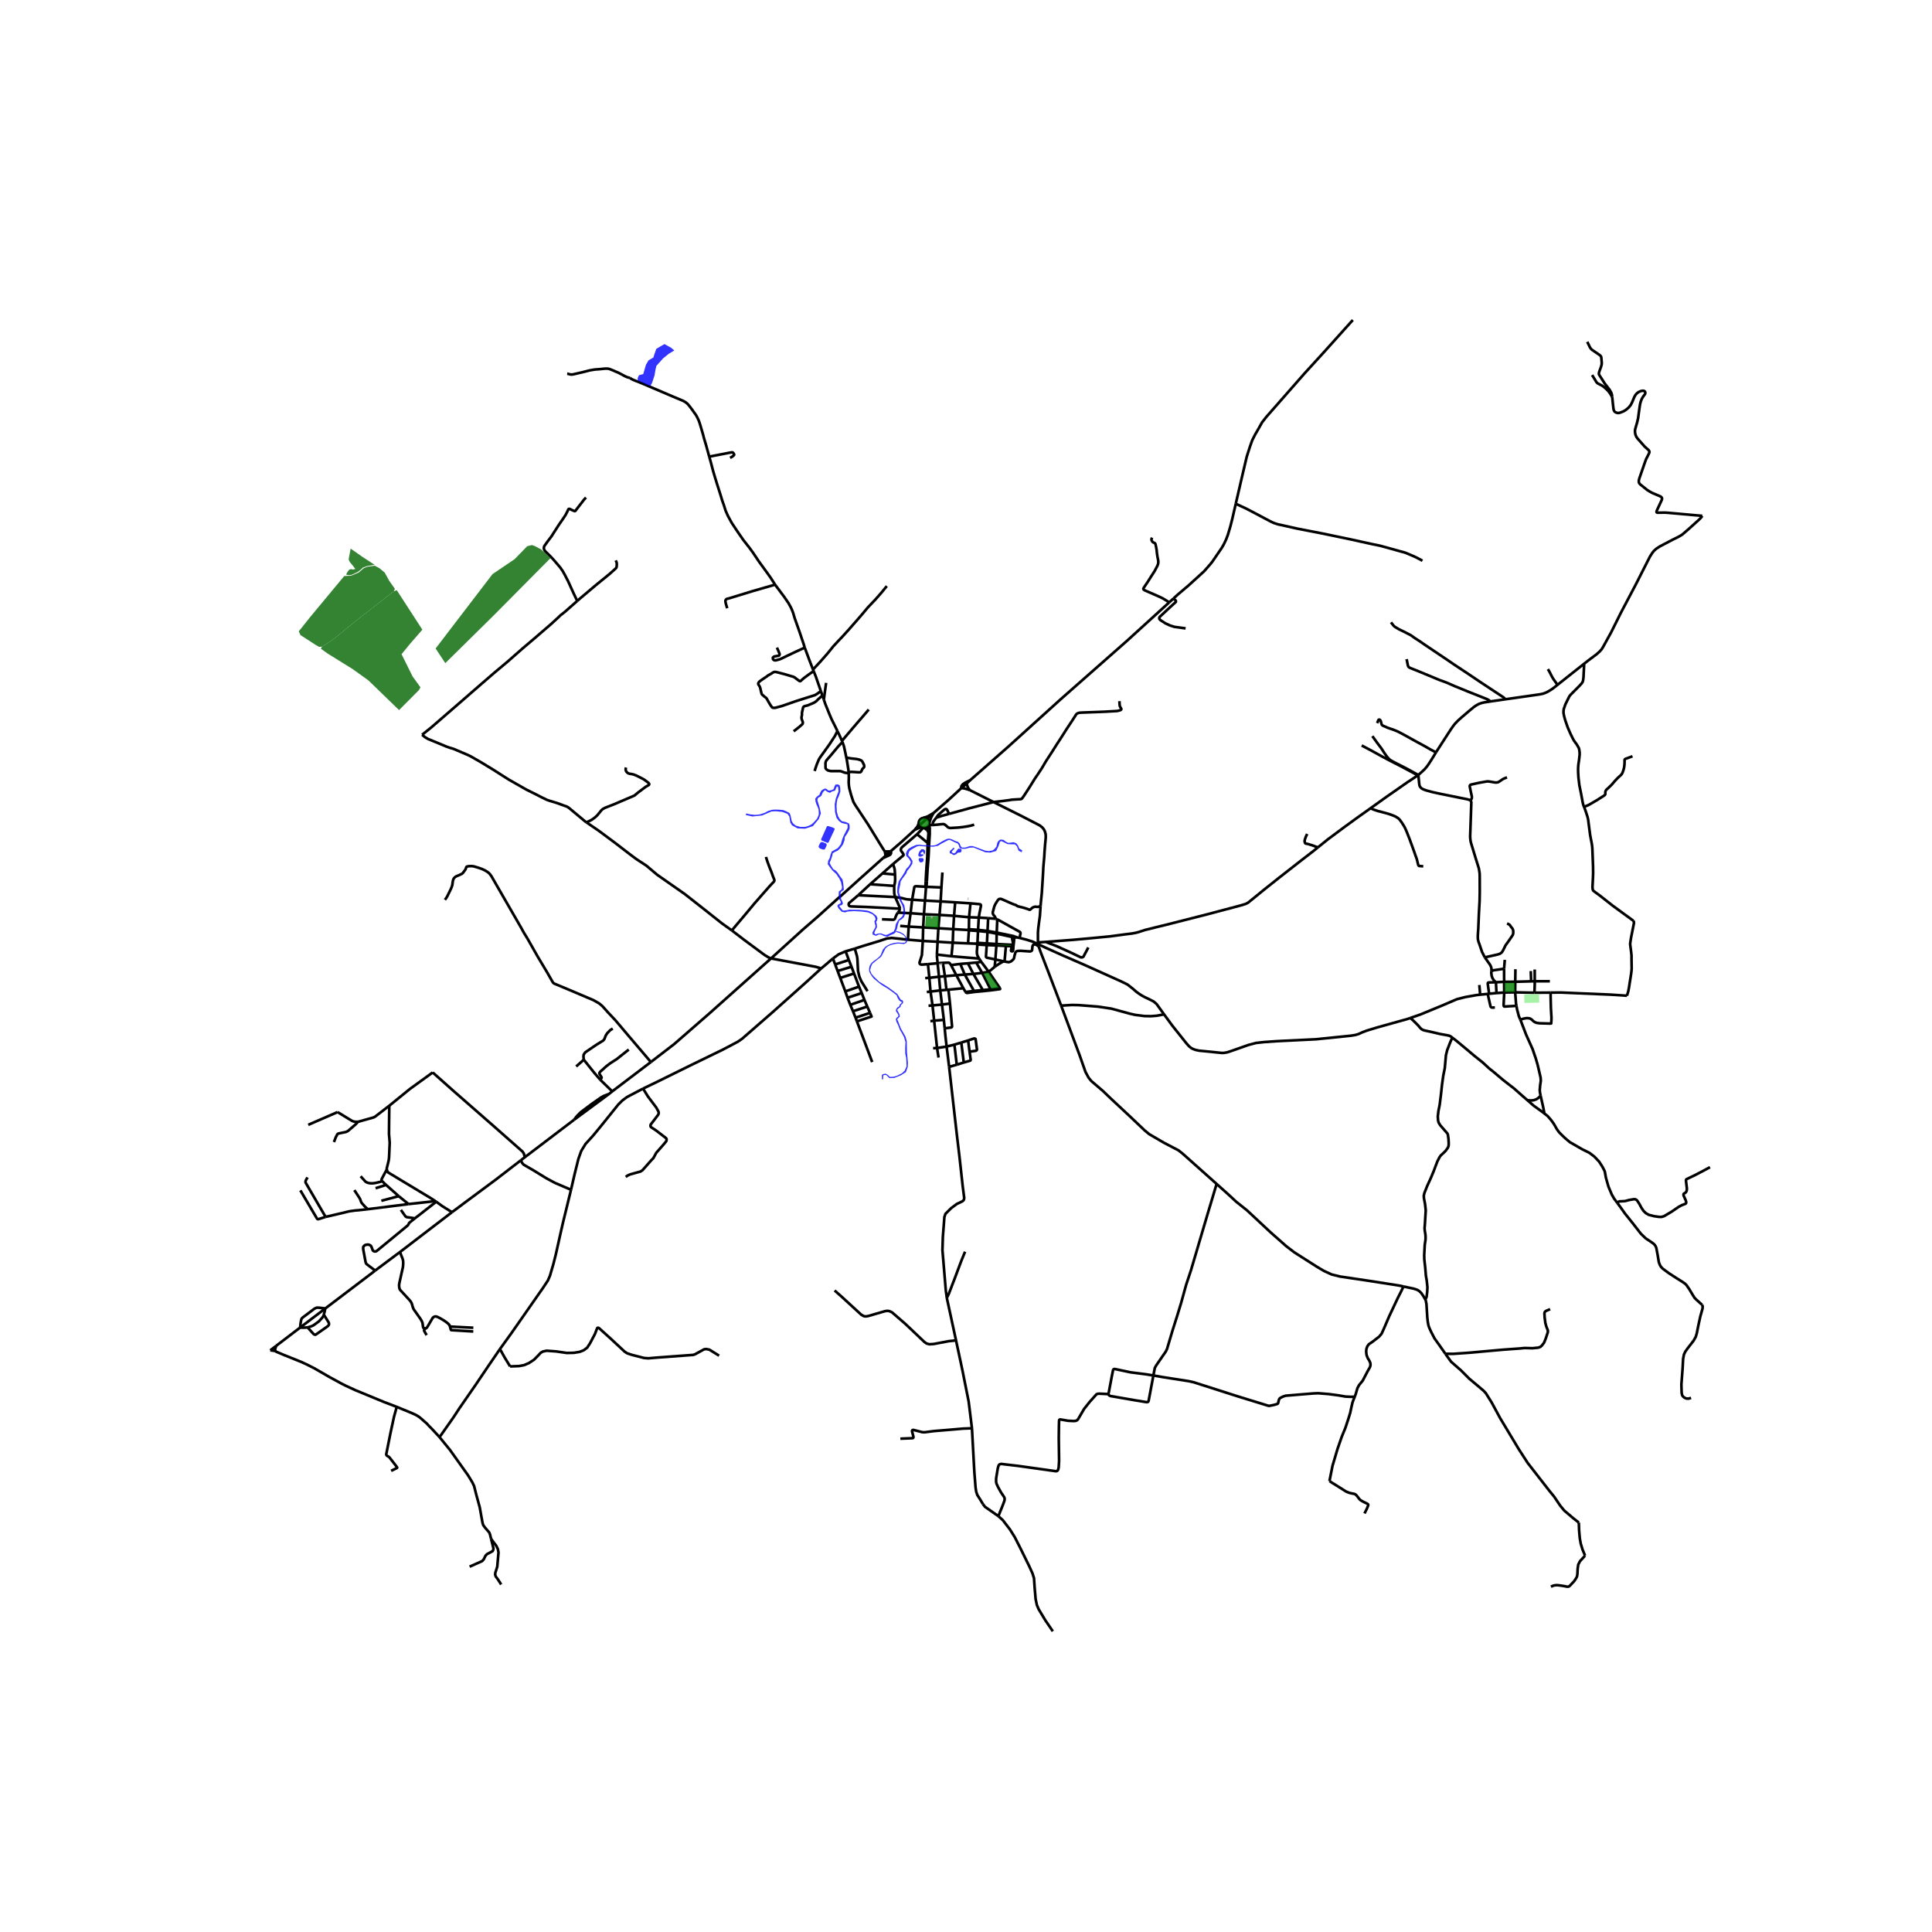 <svg xmlns="http://www.w3.org/2000/svg" width="960" height="960" viewBox="0 0 720 720"><defs><style>*{stroke-linejoin:round;stroke-linecap:butt}</style></defs><g id="figure_1"><path id="patch_1" d="M0 720h720V0H0z" style="fill:#fff"/><g id="axes_1"><path id="patch_2" d="M90 617.711h558V109.49H90z" style="fill:#fff"/><g id="LineCollection_1"><path d="m228.158 406.723 14.402-10.934M228.158 406.723l-1.162.934M228.158 406.723l-4.53-4.398M389.721 351.023l-2.907.194M491.112 315.82l-1.646 1.329-4.849 3.745-7.944 6.21-5.785 4.608-3.383 2.756-2.356 1.908-.468.264-.423.203-1.707.536-2.371.633-9.938 2.638-13.231 3.37-2.066.526-4.12 1.005-2.574.647-1.526.37-2.417.786-1.072.285-1.42.251-2.34.292-5.86.78-6.254.599-7.22.668-6.161.473-4.26.32M405.58 353.097l-1.835 3.466-.415.21-.529.013-3.338-1.601-5.679-2.582-4.063-1.58M226.996 407.657l-13.065 9.66M213.93 417.318l.99-1.308 1.503-1.532 3.98-2.98 3.602-2.526.89-.501 2.1-.814M149.091 466.57l19.345-14.818M149.091 466.57l-9.283 6.933M158.622 495.07l-.612-.076-.151-.055-.098-.105-.083-.202-.22-1.6-.165-.418-.197-.445-.423-.696-2.537-3.592-.302-.78-.302-1.057-.182-.474-.256-.473-.499-.612-3.398-3.69-.226-.32-.121-.403-.076-.431-.046-.78.122-.78 1.328-5.957.061-.78.03-.808-.06-.806-.211-.752-.484-1.17-.423-1.239M555.445 261.399l5.541-.792M535.154 280.377l5.467-8.466 1.088-1.545.604-.738 1.012-1.058 1.314-1.184 2.9-2.478 1.752-1.448.936-.627.921-.501.952-.334.944-.223 2.401-.376M524.204 245.637l.453 2.256.12.39.152.236.196.195.377.195 3.656 1.476 5.467 2.27 1.903.793.914.32.71.258.702.265.544.215 1.17.515 1.647.725 2.688 1.086 2.016.842 6.458 2.562.74.293.422.215.325.195.581.46M344.886 330.466l.19.49M345.277 330.495l-.177-.004-.214-.025" clip-path="url(#pcbe783c80b)" style="fill:none;stroke:#000"/><path d="m339.925 335.283.808-4.608.113-.202.128-.112.137-.048.286-.042 3.49.195M344.886 330.466l.086-2.033M346.37 306.448l-.15-.54-.317-.474-.458-.363M346.37 306.448l.246-.668.219-.682.204-.53.271-.514.257-.508.265-.501" clip-path="url(#pcbe783c80b)" style="fill:none;stroke:#000"/><path d="m346.208 307.373.094-.237.057-.247.02-.252-.009-.19" clip-path="url(#pcbe783c80b)" style="fill:none;stroke:#000"/><path d="m347.598 307.465-.536-.014-.4-.014-.454-.064M346.208 307.373l-.128.224M345.732 314.13l-3.964-3.233M345.732 314.13l-.041.723-.02.994-.105 3.502-.343 4.621" clip-path="url(#pcbe783c80b)" style="fill:none;stroke:#000"/><path d="m345.385 309.275.317.313.196.397.084.341.015.439-.265 3.366M341.768 310.897l2.324-2.45M332.796 322.008l3.768-3.154.136-.146.008-.243-.076-.23-.135-.21-.718-.995-.06-.292.015-.306.136-.327.196-.3 5.702-4.908M319.837 333.62l-3.383 2.895-.15.244-.031.285.03.23.098.209.204.195.22.063.377.055 5.777.209 12.37.64" clip-path="url(#pcbe783c80b)" style="fill:none;stroke:#000"/><path d="m333.627 334.315 1.706 3.94.015.39M334.578 340.093l.287-.264.242-.348.15-.334.091-.501M342.667 307.562l2.778-2.491M342.667 307.562l-1.707 1.637M342.667 307.562l.267.327.34.266.394.188M342.394 306.516l.052.542.221.504M345.445 305.07l2.387-2.025M345.445 305.07l-.444-.19-.481-.086-.49.024M344.092 308.446l.228.02M344.092 308.446l-.424-.103M344.32 308.466l.574.426.491.383M346.461 308.234l-.329.15-.256.181-.189.216-.189.313-.113.181M344.32 308.466l.416-.028.4-.107.37-.182.318-.248.256-.304M344.03 304.818l-.423.117-.385.2-.328.272-.255.332-.169.376-.076.401" clip-path="url(#pcbe783c80b)" style="fill:none;stroke:#000"/><path d="m347.832 303.045-.914.528-.65.376-.4.216-.62.265-1.218.388M351.744 380.076l-3.62.293M351.744 380.076l.311 3.15M351.744 380.076l-.698-5.701M351.207 325.14l-.376 5.587M349.7 345.923l.435-4.952M349.7 345.923l-.28 5.04M349.7 345.923l5.545.342M349.7 345.923l-5.667-.304M344.033 345.619l-.125 5.04M344.033 345.619l.287-4.913M344.033 345.619l-5.386-.309M371.658 342.606l-.212 4.94M379.98 349.533l.34-1.748-.038-.201-.106-.216-.22-.14-8.298-4.622M371.068 342.418l.325.091.265.097M350.135 340.97l.408-5.04M350.135 340.97l5.422.335M350.135 340.97l-5.815-.264M379.98 349.533l-1.073-.195M386.789 351.81l-2.097-.943-2.326-.724-2.386-.61M344.32 340.706l.4-5.089M344.32 340.706l-4.969-.376M335.458 345.054l3.189.256M338.647 345.31l.704-4.98M338.647 345.31l-.294 4.88M349.42 350.963l5.639.357M349.42 350.963l-5.512-.303M349.42 350.963l-.268 4.774M350.83 330.727l-.287 5.203M350.83 330.727l-5.553-.232M339.351 340.33l.574-5.047M334.578 340.093l1.94.104.968.056 1.865.077M338.353 350.19l5.555.47M318.56 353.522l2.969-.954 6.102-1.859 2.892-.96 1.775-.202 3.05.306 2.16.27.647.053.198.013M345.822 359.306l-2.287.181-.536-.097-.265-.258-.06-.452.883-2.722.351-5.298M361.145 341.834l.522-5.186M361.145 341.834l-.062 4.57M361.145 341.834l3.61.125M361.145 341.834l-5.588-.53M361.667 336.648l-5.702-.376M364.755 341.959l.272-1.698.302-1.449.257-1.308-.045-.23-.068-.14-.136-.097-.257-.076-3.413-.313M360.766 351.563l2.887.117M360.766 351.563l-5.707-.243M360.766 351.563l.313-4.86M361.079 346.702l3.396.248M361.079 346.702l.004-.299M361.079 346.702l-.576-.131M344.72 335.617l.355-4.66M344.72 335.617l-4.795-.334M344.72 335.617l5.823.313M350.543 335.93l5.422.342M355.245 346.265l.312-4.96M355.245 346.265l-.186 5.055M355.245 346.265l5.258.306M364.475 346.95l3.53.358M364.475 346.95l.024-.422M364.475 346.95l-.203 4.42M355.965 336.272l-.408 5.033M354.586 356.365l.473-5.045M354.586 356.365l10.305.867M354.586 356.365l-5.434-.628M364.755 341.959l-.256 4.57M364.755 341.959l3.505.209M333.627 334.315l1.057.14 1.297.208 1.535.404.672.105.838.062.899.05M370.942 357.565l.385-5.232M370.942 357.565l3.02.688M370.942 357.565l-.251 2.723M367.722 352.204l-.278 4.158.037.306.242.223 3.22.674M364.239 351.984l3.483.22M364.272 351.37l-.015.29-.018.324M364.891 357.232l-.385-.64-.256-.559-.157-.574-.048-.705.194-2.77M364.239 351.984l-.586-.304M378.022 349.312l.885.026M378.022 349.312l.059-.375M378.022 349.312l-.802-.106M377.725 352.151l.054-.382.243-2.457M371.429 347.938l5.791 1.268M371.429 347.938l.017-.391M371.429 347.938l-.066 3.873M371.429 347.938l-3.423-.63M377.078 352.1l-.072.544M377.078 352.1l-5.715-.289M377.22 349.206l-.004.57.057.502.173.706.068.38-.098.355-.338.38M377.078 352.1l.647.051M364.272 351.37l-.62.31M364.272 351.37l3.529.216M367.722 352.204l3.605.13M374.87 352.531l2.136.113M374.87 352.531l-.504 5.804M374.87 352.531l-3.543-.198M374.366 358.335l-.403-.082M387.063 352.658l-1.027-.64-.566-.076-.461.187-.234.509-.158 1.503-.265.279-.46.153-3.58-.237-1.125.056-.476.194-.28.37-.347 1.169-.166.905-.211.452-.907.794-.453.181-.466.13-1.515-.252M368.006 347.308l.018-.375M368.006 347.308l-.205 4.278M377.22 349.206l.032-.457M377.663 352.662l.062-.511M377.663 352.662l-.204 1.639-.026.115-.082.044-.46-.035-.068-.078-.005-.091.188-1.612" clip-path="url(#pcbe783c80b)" style="fill:none;stroke:#000"/><path d="m377.006 352.644-.188 1.612.005.09.068.079.46.035.082-.044.026-.115.204-1.64M371.363 351.811l-.036.522M371.363 351.811l-3.562-.225M368.26 342.168l-.236 4.765M371.068 342.418l-.475-.062-2.333-.188M345.822 359.306l3.596-.324M345.822 359.306l.515 5.096M347.523 374.691l-1.49.116M347.523 374.691l3.523-.316M347.523 374.691l-.743-5.159M347.523 374.691l.6 5.678M352.14 363.814l4.252-.38M352.14 363.814l-2.203.187M352.14 363.814l-.763-4.99M352.14 363.814l.575 5.077M365.68 358.44l-.789-1.208M365.68 358.44l2.79 3.713M365.68 358.44l-1.875.27M346.72 380.559l1.404-.19M354.03 373.998l-.578-5.177M354.03 373.998l-2.984.377M352.055 383.226l2.436-.31.234-.138.083-.251-.779-8.53M352.777 390.028l-.408-3.561-.314-3.24M351.046 374.375l-.644-5.278M351.377 358.823l-1.96.159M354.433 359.677l-.486-.695-.23-.182-.337-.052-2.003.075M349.418 358.982l.52 5.02M349.152 355.737l.039 1.01.15 1.383.077.852M352.715 368.89l.737-.07M352.715 368.89l-2.313.207M349.937 364.001l-3.6.4M349.937 364.001l.465 5.096M346.78 369.532l3.622-.435M346.78 369.532l-1.388.17M346.78 369.532l-.443-5.13M353.452 368.82l5.556-.523M346.337 364.402l-1.536.112M354.433 359.677l1.96 3.757M357.871 359.226l-2.303.289-1.135.162M368.47 362.153l4.176 6.1M368.47 362.153l-2.453.408M370.691 360.288l-.993.87-1.227.995M359.008 368.297l.83 1.385M359.008 368.297l-2.616-4.863M362.756 362.968l3.26-.407M362.756 362.968l-3.213.214M362.756 362.968l3.52 6.008M362.756 362.968 360.713 359M357.871 359.226l2.842-.227M357.871 359.226l1.672 3.956M362.959 369.28l.184.39M362.959 369.28l-3.416-6.098M362.959 369.28l-2.154.28-.966.122M362.959 369.28l3.317-.304M332.796 322.008l-3.942 3.494M333.551 325.92l-.075-1.225-.06-.669-.167-.696-.453-1.322M372.646 368.252l-3.51.436M369.258 369.068l3.35-.441.1-.061.026-.075-.088-.239M356.392 363.434l3.151-.252M369.258 369.068l-.122-.38M369.258 369.068l-2.786.293M328.854 325.502l-4.576 4.024M328.854 325.502l4.697.418M333.627 334.315l-13.79-.696M333.234 330.152v1.7l.03 1.071.182.891.181.501M333.234 330.152l-8.956-.626M333.551 325.92l.046 1.782-.06.933-.106.682-.197.835M319.837 333.62l4.44-4.094M359.839 369.682l.181.237.26.107.194.014 2.67-.37M369.136 368.688l-3.12-6.127M369.136 368.688l-2.86.288M366.276 368.976l.196.385M366.472 369.36l-3.329.31M328.678 342.587l4.209.18.347-.112.257-.21.15-.403.409-1.016.528-.933M360.713 359l3.092-.29M366.017 362.561l-2.212-3.851M525.586 379.371l-1.156.4-11.305 3.16-2.213.676-1.6.487-1.647.634-1.36.62-1.207.354-1.601.265-12.93 1.321-14.696.724-4.803.335-2.983.327-2.77.729-6.345 2.23-1.705.555-1.225.196h-.816l-6.425-.647-1.97-.195-1.323-.285-.96-.363-.664-.355-.77-.633-1.004-1.127-5.309-6.669-2.99-4.092M386.789 351.81l2.57 1.231 6.359 2.868 8.367 3.646 13.728 6.182 2.372 1.168 1.904 1.493 1.435 1.245 1.027.738 1.05.668 1.14.617 1.148.53 2.023 1.025 1.118.947 2.779 3.85" clip-path="url(#pcbe783c80b)" style="fill:none;stroke:#000"/><path d="m395.46 374.774 4.018-.25 2.538.055 7.129.557 5.03.751 6.78 1.852 2.055.474 3.504.452 2.454.035 2.152-.168 2.689-.514M358.351 293.626l.423.118.446.069.506.105.506.153.536.16.657.223M360.302 291.96l-1.217 1.075-.734.59" clip-path="url(#pcbe783c80b)" style="fill:none;stroke:#000"/><path d="m347.832 303.045 5.58-4.874 4.94-4.545M361.576 290.743l-1.11.55-.703.355-.74.48-.302.244-.302.418-.15.236-.023.217-.008.187.113.196M361.425 294.454l8.836 4.448M361.425 294.454l-.4-.509-.212-.313-.12-.226-.069-.212-.105-.258-.151-.487-.066-.489M386.814 351.217l-.025.594M387.792 337.654l-.26 3.776-.121.877-.235 1.705-.128 1.073-.136 1.064-.106 1.504.008 3.564M361.576 290.743l-1.274 1.217M435.745 224.474l-15.922 14.493-24.604 21.68-19.574 17.711-14.069 12.385M564.756 361.199l-.066 4.678M560.544 365.9l4.146-.023M560.544 365.9l-3.053.152M560.544 365.9l.037 3.98M560.544 365.9l-.02-4.867M557.692 370.089l-.2-4.037M557.692 370.089l2.889-.209M554.958 370.342l1.883-.178.851-.075M555.81 361.853l-.059.596.133 1.17.294.852.55.884.763.697" clip-path="url(#pcbe783c80b)" style="fill:none;stroke:#000"/><path d="m554.958 370.342-.485-3.444-.026-.363.017-.18.038-.086.149-.113.307-.03 2.533-.074M560.798 357.704l-.274 3.329M571.955 365.677l5.64.015M571.955 365.677l-1.348.034M571.955 365.677l-.015-4.363M571.834 369.952l.076-1.76.046-1.504-.001-1.011M554.958 370.342l-.54.056M564.69 365.877l5.917-.166M564.69 365.877l-.031 3.933M560.524 361.033l-.91.121-1.423.21-1.49.207-.89.282M553.353 356.797l1.964 2.774.4.856.125.703-.032.723M560.58 369.88l4.079-.07M565.135 374.85l-.172.012-.311.019-.235.01-.246.017-.286.02-1.462.075-1.71.108-.124-.025-.099-.062-.078-.108-.06-.216v-.261l.229-4.559M565.135 374.85l-.16-.822-.316-4.218" clip-path="url(#pcbe783c80b)" style="fill:none;stroke:#000"/><path d="m571.834 369.952-.476.004-6.7-.146M356.282 499.532l2.44 11.4 2.272 11.4 1.224 9.939M366.334 560.568l-1.05-1.755-1.057-1.656-.408-1.183-.257-1.628-.453-5.776-.891-16.3M335.53 536.154l4.599-.188.219-.132.075-.335-.551-2.178.06-.247.152-.139.26-.06 3.402.857.8.035 3.505-.446 5.845-.487 4.961-.431 3.361-.132M352.854 483.705l3.428 15.827M353.707 397.57l2.88 25.3.956 8 1.231 11.227.56 4.33-.107.696-.544.557-2.084.98-2.107 1.567-2.144 2.123-.4 1.19-.575 7.447-.15 4.928 1.245 14.93.386 2.86" clip-path="url(#pcbe783c80b)" style="fill:none;stroke:#000"/><path d="m359.65 466.472-1.45 3.55-2.477 6.612-2.16 5.61-.71 1.461M373.963 358.253l-1.678.977-1.594 1.058M340.96 309.199l1.578-.682.375-.091.35-.048.405-.035M331.916 317.25l3.93-3.401 5.114-4.65M342.394 306.516l-.12.643-.144.327-.18.39-.25.404-.74.919M366.334 560.568l.755.98 4.969 3.473" clip-path="url(#pcbe783c80b)" style="fill:none;stroke:#000"/><path d="m392.357 607.938-2.802-4.113-2.492-4.147-.65-1.531-.468-2.213-.36-4.226-.244-3.575-.596-1.859-1.193-2.616-3.278-6.674-2.084-4.106-1.812-2.897-2.659-3.47-1.661-1.49" clip-path="url(#pcbe783c80b)" style="fill:none;stroke:#000"/><path d="m412.992 519.534-.683-.027-2.613-.126-.544.035-.528.195-2.545 2.846-2.07 2.603-2.197 3.765-.393.453-.498.223-.664.082-2.19-.1-2.35-.407-.619-.097-.275.094-.133.243-.06 2.001-.055 4.698.115 8.365-.15 2.505-.212.864-.295.39-.483.145-7.718-1.085-6.434-.903-4.953-.574-1.3-.17-.592.146-.325.274-.216.573-.216.922-.569 3.49-.007 1.275.135.648.544 1.215 1.125 2.04 1.103 1.642.22.431.06.418-.083.633-.544 1.49-.861 2.136-.861 2.136M212.798 443.392l-2.96 12.11-.914 3.975-1.763 7.904-.873 3.47-1.351 4.627-.77 1.754-1.798 2.714-7.635 10.942-4.002 5.735-4.418 6.131M163.807 535.58l1.49-2.112 3.652-5.202 2.257-3.435.687-.999 5.45-7.875 4.508-6.681 4.463-6.522" clip-path="url(#pcbe783c80b)" style="fill:none;stroke:#000"/><path d="m190.097 509.22-2.008-3.299-1.775-3.167M239.645 405.687l-5.958 3.132-1.738 1.288-1.496 1.47-6.37 7.923-3.038 3.693-2.825 3.104-1.616 2.645-1.072 3.007-1.435 5.805-1.299 5.638" clip-path="url(#pcbe783c80b)" style="fill:none;stroke:#000"/><path d="m194.07 432.436.638 1.131.52.519 3.78 2.192 4.698 2.882 3.126 1.677 5.966 2.555M306.033 360.914l-5.596 5.116-12.657 11.303-11.245 9.803-1.556 1.072-5.452 2.882-12.188 5.93-12.582 6.21-5.112 2.457M233.188 438.603l.687-.501.96-.438 3.881-1.08.702-.459 1.33-1.496 1.857-2.11.868-.89 1.095-2.012 2.78-3.167.944-1.148.135-.533-.045-.372-.18-.258-3.64-2.798-2.002-1.33-.159-.434.09-.491 2.825-3.689.182-.599-.091-.529-.846-1.531-3.112-4.135-1.804-2.916M315.136 354.526l3.425-1.004M315.136 354.526l1.197 3.235M310.405 357.197l2.17-1.569 2.561-1.102M412.992 519.534l.215-.584 1.073-5.749.544-2.714.234-.244.438-.056 5.883 1.246 3.95.502 1.736.222 2.771.445" clip-path="url(#pcbe783c80b)" style="fill:none;stroke:#000"/><path d="m412.992 519.534.374.498.423.22 9.221 1.593 4.357.713.499-.136.188-.354 1.782-9.466" clip-path="url(#pcbe783c80b)" style="fill:none;stroke:#000"/><path d="m504.867 520.538-1.48.013-1.972-.09-2.61-.45-3.548-.475-3.924-.318-1.723.06-5.072.409-4.48.378-.923.075-.831.258-.906.424-.43.264-.257.334-.152.425-.213.946-.107.256-.194.153-1.174.344-1.689.355h-.473l-11.62-3.58-16.217-5.183-1.865-.418-9.793-1.53-2.094-.377-1.284-.209M453.398 441.22l-3.45 11.512-2.591 8.757-3.504 11.86-1.813 5.47-1.842 6.654-1.405 4.608-1.933 6.11-1.934 6.5-.483 1.003-3.534 5.122-.544.96-.529 2.826" clip-path="url(#pcbe783c80b)" style="fill:none;stroke:#000"/><path d="m523.034 479.437-.778 1.644-1.36 2.693-3.172 6.738-1.91 4.468-.93 2.04-.898 1.092-2.492 1.92-1.36.927-.543.737-.355.954-.106.905.084.974.098.564.43 1.065.559.905.347.772.098.612-.053.585-.188.536-.823 1.44-1.828 3.505-1.363 1.674-.595 1.12-.324 1.048-.297 1.07-.408 1.113M495.454 551.952l1.125-5.651 1.877-6.333 1.59-4.573 1.344-3.278 1.087-3.292.725-2.359.423-2.025.408-1.747.315-.886.519-1.27" clip-path="url(#pcbe783c80b)" style="fill:none;stroke:#000"/><path d="m508.511 564.02.906-1.824.465-1.157.019-.195-.025-.111-.045-.112-.097-.1-.169-.12-1.586-.783-.952-.55-.494-.484-.68-.912-.521-.584-.347-.25-.348-.133-.665-.111-1.178-.272-1.147-.466-3.655-2.304-1.216-.745-1.322-.855M588.379 567.429l.113 2.972.25 2.867.346 1.97.666 2.198.95 2.293M577.995 591.327l.6-.303.604-.185.73-.097.54-.003 1.683.23 1.076.177.648.146.474.018.203-.042.19-.073.271-.202.624-.662 1.004-1.064.714-1.079.332-.643.151-.818.034-.515.075-1.608.227-1.538.642-1.252 1.148-1.246.74-.839M305.912 257.57l.572 1.617M303.223 250.106l-1.691 1.156-1.941 1.441-.974.857-.166.174-.167.104-.166.021-.264-.104-.536-.397-1.254-.947-.49-.23-.794-.223-2.446-.73-3.014-.78-.4-.042-.377.014-.28.09-.362.209-.43.3-.325.18-.952.537-.408.334-1.692 1.142-.724.508-.408.327-.265.327-.128.3.008.153.068.278.385.578.166.348.166.509.129.619.241 1.002.136.453.189.292.204.14.294.264.386.348.468.335.219.208.21.32.605 1.121.68 1.114.581.843.197.104.31.077.362.014.453-.042 2.575-.71 4.939-1.72 3.089-.981 3.504-1.107.596-.189.287-.174.446-.264 1.45-1.037" clip-path="url(#pcbe783c80b)" style="fill:none;stroke:#000"/><path d="m303.223 250.106.831 2.09 1.858 5.374M307.03 260.765l-.546-1.578M307.875 254.479l-.423 3.035-.256 1.894-.167 1.357" clip-path="url(#pcbe783c80b)" style="fill:none;stroke:#000"/><path d="m312.088 272.441-.075-.154-.649-1.336-1.435-2.869-.83-1.949-1.586-3.926-.484-1.442M329.753 317.343l.098.408.057.414.12.776M316.29 288.11l.013.134.03 1.545-.06 1.727.09 1.28.182 1.087.649 2.422.483 1.463.378 1.114.725 1.225 4.697 7.1 4.713 7.672.808 1.295.755 1.17M331.916 317.25l-.967.076-.55-.007-.646.024M331.916 317.25l-1.888 1.69" clip-path="url(#pcbe783c80b)" style="fill:none;stroke:#000"/><path d="m329.12 319.747 1.826-.802.544-.258.188-.122.197-.198.086-.143.088-.205.026-.216-.008-.174-.056-.198-.095-.182M353.707 397.57l-.93-7.542M353.707 397.57l2.855-.78M360.79 387.749l.537 4.176M361.327 391.925l2.379-.327.302-.236.081-.264-.518-3.894-.25-.151-.333-.042-2.197.738M360.79 387.749l-2.544.78" clip-path="url(#pcbe783c80b)" style="fill:none;stroke:#000"/><path d="m359.174 395.96 2.394-.687.136-.118.045-.202-.422-3.028M352.777 390.028l-3.563.527M352.777 390.028l2.901-.72M347.74 390.64l1.474-.085M348.124 380.37l1.09 10.185M349.214 390.555l.56 3.575M356.562 396.79l2.612-.83M356.562 396.79l-.884-7.482M355.678 389.308l2.568-.78M358.246 388.529l.928 7.43M538.655 504.516l.486.695 1.639 2.269 3.685 3.215 3.127 3.14 3.405 2.846 1.85 1.58.87.925 2.106 3.355 3.255 5.992 6.978 11.615 3.262 5.039 4.425 5.693 3.64 4.676 1.767 2.158 1.3 1.928 1.011 1.496 1.51 1.823 3.323 2.826 2.085 1.642M387.792 337.654l.057-.819.415-4.197.32-5.079.02-.299.045-.79.121-2.158.03-.878.106-1.287.25-2.75.128-2.172.18-2.346.212-2.235.046-.772-.03-.926-.31-1.163-.393-.745-.566-.689-.695-.557-.62-.376-6.886-3.55-9.961-4.964M353.69 303.306l7.455-2.058 9.116-2.346M417.18 261.301l.075 1.4.068.417.197.411.155.29.135.205.08.17-.02.178-.04.087-.303.191-.468.153-.748.167-4.569.265-4.01.153-4.53.167-.96.063-.498.139-.363.195-.286.237-1.632 2.548-1.933 2.91-2.341 3.683-1.39 2.123-1.857 2.945-2.1 3.216-1.616 2.73-1.593 2.422-.378.53-.181.277-.129.182-.173.243-2.077 3.349-2.084 3.209-.627.87-.204.23-.241.146-.4.042-.5.021-2.151.125-.65.07-.8.14-2.198.291-3.58.411M310.405 357.197l-2.552 2.193-1.82 1.524M287.346 357.173l16.708 3.136 1.979.605M329.12 319.747l-8.694 7.774-6.622 5.98-1.41 1.209-7.45 6.72-5.844 5.082-11.754 10.66M242.56 395.789l8.646-6.648 13.307-11.597 22.833-20.371M272.742 346.75l4.609 3.534 7.574 5.611 1.473.891.948.387M323.296 369.386l-2.296-3.69-.74-1.726-.498-2.102-.227-4.441-.136-.989-.838-2.916M310.405 357.197l.835 2.22M319.35 380.632l3.236 8.62 2.454 6.557M386.789 351.81l.274.848M395.46 374.774l6.843 18.376 2.235 6.356 1.163 2.137 1.027 1.253 4.312 3.688 2.9 2.785 6.608 6.167 6.003 5.7 1.707 1.42 5.475 3.196 5.453 2.853 1.585 1.253 12.627 11.262M523.034 479.437l-1.58-.34-10.828-1.697-11.222-1.671-3.082-.752-2.975-1.364-2.598-1.545-5.633-3.591-2.79-1.782-2.995-2.297-5.71-5.04-8.88-8.282-4.063-3.243-2.975-2.757-4.305-3.856M345.277 330.495l.13-2.027M345.277 330.495l-.202.461M491.112 315.82l3.79-3.057 6.163-4.58 4.788-3.482 4.886-3.474M528.355 288.974l-.338.23-3.405 2.242-7.688 5.36-6.185 4.421" clip-path="url(#pcbe783c80b)" style="fill:none;stroke:#000"/><path d="m530.412 322.85-1.345-.112-.113-.006-.166-.042-.12-.111-.115-.189-.075-.27-.453-1.866-1.405-3.969-1.344-3.676-1.102-2.798-.62-1.378-.423-.752-.77-1.204-.77-1.038-.59-.556-.92-.571-1.148-.488-1.209-.431-1.676-.488-2.583-.668-1.722-.585-1.004-.425M264.306 170.176l-.106-.37-.442-1.634-.529-1.922-.982-3.328-.195-.816-.866-2.971-.464-1.519-.333-.91-.528-1.137-.477-.875-.822-1.144-.772-1.093-.814-1.065-.71-.852-.785-.653-1.018-.56-3.921-1.64-8.413-3.593-2.635-1.126-3.557-1.422-.68-.342-.468-.382M211.37 139.255l.167.02.506.14.385.097.49.07.666-.063 1.865-.431 1.563-.356 2.794-.71 1.578-.271.71-.084.876-.048 2.523-.237h.543l.491.007.385.07.461.146 1.224.494 1.11.501.672.265 1.102.57 1.548.83.703.299.438.125.62.133M271.007 226.678l-.498-1.698-.151-.745-.023-.418.098-.216.19-.243.196-.153 1.08-.28 8.473-2.603 8.473-2.444" clip-path="url(#pcbe783c80b)" style="fill:none;stroke:#000"/><path d="m299.9 241.348-.316-1.072-.56-1.643-1.011-3.022-1.858-5.25-.59-1.973-.354-.937-.257-.598-.408-.829-.408-.73-.272-.495-1.599-2.345-3.422-4.576M264.306 170.176l.6 2.104.89 3.398.74 2.479.696 2.256.755 2.367.649 2.047.544 1.81.589 1.63.619 1.991.876 1.977.544 1.003.876 1.615 1.767 2.66.755 1.114 1.783 2.576 2.205 2.813 1.361 1.858 2.248 3.35 3.036 4.177 1.33 1.866 1.676 2.611" clip-path="url(#pcbe783c80b)" style="fill:none;stroke:#000"/><path d="m289.547 241.348.484 1.1.513 1.267-.03.279-.137.264-.384.146-.37.05-.846.152-.348.091-.385.334-.03.292.068.328.106.139.219.188.317.111.317.007.71-.174.845-.23.65-.27 2.341-1.136 2.87-1.364 3.444-1.574M302.988 249.502l-1.32-3.392-1.767-4.762M303.223 250.106l-.235-.604M316.255 287.752l.592-.051.415-.042.483.014 2.07.132h.718l.195-.083.128-.112.19-.292.173-.39.166-.341.212-.258.219-.188.173-.209.091-.278-.022-.271-.069-.328-.34-.682-.241-.508-.34-.376-.355-.216-.665-.216-.611-.153-.695-.097-1.284-.125-2.046-.328" clip-path="url(#pcbe783c80b)" style="fill:none;stroke:#000"/><path d="m316.255 287.752-.088-.915-.151-.96-.378-2.367-.226-1.156M313.954 276.537l.068.164.469 1.337.573 2.618.212 1.058.136.64M218.548 306.453l-.463-.318-4.305-3.592-1.722-1.434-.483-.334-.484-.25-.573-.182-2.96-1.086-2.765-.835-1.027-.362-2.008-.975-2.085-1.072-3.534-1.754-6.57-3.746-2.492-1.58-3.157-2.026-4.607-2.798-3.85-2.214-1.21-.585-1.963-.836-3.232-1.378-1.39-.404-1.298-.46-2.689-1.127-4.169-1.713-1.147-.682-1.058-.891" clip-path="url(#pcbe783c80b)" style="fill:none;stroke:#000"/><path d="m215.128 223.946-4.475 3.95-.92.746-.794.598-.43.418-.408.404-2.673 2.451-5.83 5.034-4.713 3.996-5.8 5.096-4.712 3.94-5.483 4.735-6.57 5.723-6.479 5.611-5.301 4.595-3.233 2.576M387.792 337.654l-.547.218-.408.084h-.385l-.673-.063-.332.077-.355.125-.415.237-.499.439-.203.188-.144.062-.144.028-.173-.07-.551-.208-1.027-.342-.861-.243-1.178-.293-.499-.118-.241-.097-.242-.167-.257-.175-.219-.104-.37-.104-.74-.279-3.27-1.447-.974-.404-.257-.021-.37.034-.272.12-.355.382-.898 1.434-.37.814-.567 2.117-.022.431.12.362.167.327.188.216.235.265.18.278.204.661M348.927 304.694l-.242.334-.355.488-.325.425-.272.445-.105.383-.03.696" clip-path="url(#pcbe783c80b)" style="fill:none;stroke:#000"/><path d="m363.049 307.333-1.3.376-1.238.25-1.737.265-1.827.195-2.802.16-.506-.098-.415-.209-.393-.362-.476-.431-.34-.223-.309-.125-.43-.007-.922.076-.664.084-2.092.18M345.408 328.468l.271-4.47M345.408 328.468l-.436-.035M491.112 315.82l-1.662-.648-1.955-.62-.303-.07-.31-.055-.279-.056-.158-.084-.121-.16-.075-.299-.061-.383.083-.578.385-1.037.483-1.058M528.572 288.804l1.477-1.312.883-.842.687-.808.533-.702 1.061-1.602 1.941-3.161M513.246 269.495l.393-1.044.105-.188.137-.083.196-.007.147.062.102.098.177.275.144.38.09.35.08.352.105.314.103.167.207.181.242.139 1.737.745 2.356.822.83.34.801.356 1.97 1.044 4.698 2.604 2.983 1.615 2.462 1.407.733.382 1.11.57M528.572 288.804l-1.332-.72-3.014-1.65-4.969-2.541-.989-.557-.483-.348-.333-.362-.649-.745-.982-1.393-1.042-1.615-.99-1.308-.468-.627-1.887-2.611M528.572 288.804l-.217.17M547.947 298.296l-.317-.194-.816-.237-9.908-2.005-3.006-.654-2.371-.64-1.103-.39-.74-.432-.498-.571-.212-.515-.09-.683-.314-3.17M507.47 277.815l3.76 1.991 3.897 2.158 3.133 1.657 3.701 1.887 5 2.666 1.394.8M316.255 287.752l.035.357M312.088 272.441l-.928 1.823-2.009 3.092-1.744 2.436-1.631 2.256-.491.759-.295.62-.581 1.412-.574 1.671-.25.83M313.78 276.116l-.195-.473-.907-1.977-.59-1.225M306.484 259.187l-.965.875-.574.494-.687.71-.529.383-.627.356-2.114.877-.612.146-.498.125-.302.147-.22.194-.075.216-.408 1.873v.64l-.022.37-.099.39-.053.403.008.258.069.369.377 1.01.053.18-.03.23-.046.257-.128.217-1.118.981-2.1 1.657M215.128 223.946l.887-.783 5.936-5.013 5.24-4.268 2.259-2.026.241-.286.114-.369.045-.55.015-.264-.015-.425-.083-.439-.31-.668M218.548 306.453l1.545-.707.74-.446.892-.668.906-.836 1.525-1.88.514-.431.755-.418 3.368-1.322 3.957-1.685 3.414-1.462.437-.237.438-.39.657-.55 2.9-2.172 1.13-.661.135-.108.068-.146.008-.115-.034-.157-.064-.111-.144-.17-.177-.147-1.352-1.023-.937-.536-2.091-1.051-1.065-.411-.77-.167-.642-.084-.59-.202-.332-.25-.234-.251-.226-.355-.114-.46.038-.5.09-.328" clip-path="url(#pcbe783c80b)" style="fill:none;stroke:#000"/><path d="m272.742 346.75-3.668-2.613-7.431-5.882-6.494-5.095-10.27-7.184-2.931-2.478-1.057-.892-3.625-2.367-2.538-1.88-5.407-4.162-6.162-4.581-4.611-3.163M272.742 346.75l1.324-1.596 3.632-4.295 3.535-4.246 5.361-6.112 1.858-1.998.129-.3v-.194l-.038-.21-.076-.194-.393-.996-.581-1.615-.785-1.956-.779-2.144-.377-1.197-.053-.348M460.535 187.74l2.303-9.96 1.797-7.63 1.224-3.802.815-2.284 1.027-2.033 1.224-2.117 1.404-2.493 1.616-2.075 14.137-16.098 7.295-7.994 10.105-11.239.684-.753M435.745 224.474l-2.132-1.318-1.156-.592-2.484-1.1-3.172-1.378-.476-.272-.144-.119-.075-.223.008-.153.128-.271 1.45-2.159 1.299-2.047 1.314-2.046 1.027-1.957.158-.41.129-.398.022-.34.023-.3-.023-.439-.075-.382-.053-.335-.098-.425-.083-.452-.19-1.316-.097-1.052-.181-1.044-.114-.543-.106-.487-.082-.244-.152-.209-.188-.132-.393-.167-.257-.154-.158-.208-.204-.362-.091-.216-.007-.237.083-.3.12-.34M435.745 224.474l1.527-1.391M329.12 319.747l.908-.806M346.461 308.234l-.072-.316-.128-.174-.181-.147M345.68 323.998l.022-.382.317-4.093.129-2.34.037-1.308.065-1.073.154-2.77.076-1.086v-1.573l.011-.787-.03-.352M348.927 304.694l.355-.111.83-.23.793-.278 2.784-.769" clip-path="url(#pcbe783c80b)" style="fill:none;stroke:#000"/><path d="m348.927 304.694.732-.988.498-.453 1.73-1.524.28-.168.279-.062.234.02.136.091.226.327.647 1.37M215.128 223.946l-.736-1.507-.74-1.567-1.941-4.282-1.224-2.367-.815-1.448-.861-1.24-.8-.947-1.783-2.074-.982-1.059-2.016-1.977-.317-.425-.15-.334-.084-.383.022-.355.106-.376.234-.376 1.027-1.44 1.496-1.985.717-1.136.99-1.524.98-1.532 1.844-2.666.747-1.17.265-.53.392-.758.151-.335.09-.222.091-.167.144-.105.136-.042.196.056.348.146.52.272.96.39.132-.021.155-.084.098-.08.245-.365 2.156-2.785.786-1.017.68-.71M345.223 323.97l-.25 4.463M345.223 323.97l.456.028M313.78 276.116l1.156-1.392 2.016-2.374 2.666-3.126 1.548-1.775 2.583-3.015M313.78 276.116l.174.42M302.988 249.502l2.554-2.737 1.147-1.295 1.685-1.915 2.16-2.674 1.963-2.116 1.578-1.664 2.062-2.27 2.96-3.37 1.933-2.227 2.417-2.883 2.847-2.993 2.084-2.374 2.115-2.57M264.306 170.176l6.082-1.168 1.51-.307.816-.118h.272l.144.083.188.216.197.3.075.153.008.111-.06.17-.363.339-.393.285-.695.397M313.954 276.537l-1.48 1.542-.702.836-1.813 2.18-1.85 2.136-.226.314-.136.299-.121.522.023 1.699.045.271.159.244.233.216.454.313.423.119.657.139 2.763.006.393-.013.348.007.37.097 1.36.488.286.048.31.05.84.06M437.272 223.083l.811.609.136.237v.375l-3.02 2.771-2.991 2.8-.196.39.045.403.347.39 1.903 1.239 1.707.794 1.677.53 4.153.556" clip-path="url(#pcbe783c80b)" style="fill:none;stroke:#000"/><path d="m460.535 187.74-1.307 5.651-.68 2.701-.951 3.203-.665 1.755-.89 1.866-.726 1.253-3.519 5.152-.8.99-2.28 2.603-5.8 5.277-3.943 3.342-1.702 1.55M195.603 431.253l18.328-13.935M195.603 431.253l-1.534 1.183M161.256 399.67l7.772 6.914 14.983 13.114 10.776 9.508.438.717.378 1.33M242.56 395.789l-8.164-9.586-5.014-5.93-2.749-2.924-2.114-2.366-1.178-1.003-.922-.543-1.269-.71-8.775-3.73-5.618-2.354-.325-.16-.182-.125-.241-.306-2.077-3.627-3.564-5.959-3.806-6.71-1.42-2.311-.846-1.56-3.791-6.572-7.4-12.836-.476-.64-.446-.502-.68-.494-.785-.473-1.065-.508-1.518-.53-1.608-.473-.74-.084-1.035.021-.755.14-.166.139-.113.222-.121.418-.22.439-.913 1.225-.34.264-.755.37-1.412.605-.317.209-.28.257-.242.307-.196.376-.174.682-.188 1.406-.264.822-.4.884-1.187 2.43-.407.674-.506.669M111.846 494.743l9.38-7.116M121.226 487.627l-2.145-.275-.907-.042-.438.126-.604.306-4.32 3.257-.362.362-.212.557-.21 1.141-.182 1.684M111.846 494.743l-8.928 6.81" clip-path="url(#pcbe783c80b)" style="fill:none;stroke:#000"/><path d="m114.625 494.674-1.057.097-.695.014-1.027-.042M162.231 447.624l.333.222M162.231 447.624l-9.983 1.1M144.138 435.819l.12.376.121.348.196.306.181.153 15.814 9.536 1.661 1.086M145.074 412.07l-.076 6.668-.03 3.717.03.598.151 1.699.076 1.044-.03.905-.197 4.552-.076.752-.12.696-.664 2.673v.445M142.385 440.148l-.15-.292-.054-.178.038-.198.136-.306 1.783-3.355M194.07 432.436l-9.395 7.24-10.633 7.892-5.606 4.184" clip-path="url(#pcbe783c80b)" style="fill:none;stroke:#000"/><path d="m162.564 447.846 2.265 1.643 2.628 1.642.98.621M133.444 418.049l.423-.105.423-.125 4.637-1.295.467-.166.423-.237.348-.265 4.909-3.786M161.256 399.67l-8.48 6.135-7.702 6.265M133.444 418.049l-1.042 1.086-2.65 2.283-.333.209-.317.16-.295.097-1.933.39-.77.167-.151.076-.16.105-.09.111-.12.216-.061.188-.128.215-.129.203-.128.264-.687 1.796" clip-path="url(#pcbe783c80b)" style="fill:none;stroke:#000"/><path d="m125.802 414.436 5.286 3.23.468.195.483.14.604.055.43.013.371-.02M125.802 414.436l-10.936 4.761M100.73 503.222l2.188-1.669M102.557 503.499l-.59-.125-.452-.056-.784-.096M147.853 524.295l1.812.751 2.719 1.114 1.812.78.657.305.597.328.68.424.997.808.755.696 1.117.96.846.919 1.208 1.224 2.754 2.975M183.035 573.546l-.43-1.733-.286-.71-1.676-1.948-.56-.807-.271-.863-1.027-5.734-1.33-4.886-.785-3.104-.694-1.42-1.571-2.574-6.691-9.396-3.907-4.792M102.557 503.499l.529.306 2.824 1.197 6.494 2.604 1.028.487 1.011.46 2.644 1.349 5.875 3.382 4.622 2.506 1.374.682 3.535 1.629 10.753 4.44 1.918.724 2.689 1.03" clip-path="url(#pcbe783c80b)" style="fill:none;stroke:#000"/><path d="m145.754 548.138 2.129-1.03.076-.063.06-.104-.03-.118-.076-.118-2.779-3.578-.347-.278-.159-.097-.287-.168-.174-.125-.15-.181-.053-.18-.008-.224 1.51-7.558 1.36-6.29 1.027-3.731M102.918 501.553l-.24.75-.121.43-.03.432.03.334M114.625 494.674l2.114 2.367.393.292.332.097.272-.097 4.365-3.063.317-.32.166-.306.03-.25-.09-.488-1.858-2.979" clip-path="url(#pcbe783c80b)" style="fill:none;stroke:#000"/><path d="m114.625 494.674.62-.167.513-.14.438-.166.589-.279 1.118-.793.996-.752 1.163-1.266.242-.363.227-.333.135-.488" clip-path="url(#pcbe783c80b)" style="fill:none;stroke:#000"/><path d="m121.226 487.627-.258 1.228-.302 1.072M139.808 473.503l-1.138.89-17.444 13.234M176.399 494.813l-8.7-.445M176.384 496.205l-7.99-.487-.272-.028-.136-.195-.287-1.127M158.622 495.07l.158-.062.159-.118.113-.105.196-.236 1.926-3.285.211-.265.227-.195.378-.167.362-.042.317.056.438.153 1.072.557 1.284.765.605.418.74.557.377.362.242.264.136.279.136.362M158.622 495.07l-.484.467-.083.136-.007.1.015.178.06.115.861 1.517M154.604 454.041l-.815-.14-2.206-.305-.256-.125-.242-.195-1.691-2.381M139.808 473.503l-3.011-2.27-.393-.39-.18-.585-.817-4.426-.06-.474v-.612l.302-.445.499-.348.77-.14.559.042.483.223.287.236.211.418.484 1.295.241.209.438.153h.272l.362-.112.167-.097 11.478-9.452.212-.251.166-.278.106-.278.151-.223 2.069-1.657M162.564 447.846l-6.57 5.137-1.39 1.058M142.113 447.498l6.48-1.726M139.969 442.821l3.897-1.239M143.866 441.582l4.727 4.19M143.866 441.582l-1.48-1.434M142.385 440.148l-.32.15-.238.1-.454.126-1.012.237-.815.153-.816.083-.514-.013-.558-.056-.574-.126-.393-.166-.377-.196-.318-.305-1.6-1.783M137.069 450.63l-.997-.89-.83-.933-.438-.501-.272-.487-.137-.418-.226-.613-.197-.334-1.918-2.937M121.33 453.498l-7.219-12.39-.241-.445v-.473l.15-.39.575-1.03" clip-path="url(#pcbe783c80b)" style="fill:none;stroke:#000"/><path d="m111.937 443.615 6.101 10.357.16.243.165.118.174.028.302-.07 2.492-.793" clip-path="url(#pcbe783c80b)" style="fill:none;stroke:#000"/><path d="m137.069 450.63-3.625.404-1.042.07-.8.111-1.133.153-1.058.223-1.178.306-6.902 1.601M137.069 450.63l15.179-1.906M152.248 448.724l-3.655-2.952M580.437 255.22l-1.392 1.103-1.05.745-1.39.822-1.071.46-.763.23-1.11.215-12.675 1.812M518.381 231.928l.71.92.325.39.408.347 1.51.92.718.34 1.502.731.967.502.589.313.514.25.31.202 1.343.961 1.745 1.128 2.167 1.49 3.768 2.534 3.43 2.305 4.016 2.729 4.252 2.805 5.188 3.496 4.554 3.007 3.904 2.576.25.22.135.135.3.378M606.307 371.08l.468-1.527.287-1.434.816-5.249.135-1.072.061-.932-.06-3.495.014-1.183-.135-1.323-.242-1.88-.09-.626-.046-.724.121-.85.226-1.433 1.058-5.305-.015-.431-.091-.265-.166-.278M590.329 300.694l.104.262.468 1.253.423 1.309.317.974.227 1.003.136 1.17.589 4.483.272 1.461.286 1.476.167 1.017.105 1.086.257 6.641.03 2.506-.045 1.476-.151 2.896-.045.96.106.878.166.334.249.244 2.182 1.594 4.864 3.828 7.204 5.25.408.278M577.9 369.91l3.879-.026 18.471.79 6.057.406M590.37 247.345l-9.933 7.875M600.803 234.892l-.371.747-2.93 5.319-.62 1.03-.785.85-1.178 1.044-3.202 2.395-1.347 1.068M590.329 300.694l-.243-.615-.257-1.003-.574-3.119-.68-3.355-.332-2.799-.12-2.019-.016-1.127.03-.864.09-.988.243-1.643.21-1.866v-.835l-.135-1.045-.15-.598-.424-.766-.408-.669-.981-1.35-.499-.919-.921-1.894-.952-2.214-.845-2.436-.484-1.713-.211-1.142v-.71l.075-.668.166-.515.454-1.309 1.223-2.493.302-.57.393-.502 3.322-3.341.877-.975.317-.501.18-.613.137-1.059.254-5.114M576.84 249.383l.483.723.377.738.454.905.377.697.393.64 1.513 2.134M547.947 298.296l.301-.306.197-.375.046-.196.03-.257v-.3l-.521-2.408-.28-1.407.015-.195.076-.166.113-.153.181-.12 2.892-.646 2.44-.432.445-.084.37-.041.257-.007.589.055 2.054.348.423.014.37-.035.385-.097.438-.244 1.133-.78.362-.208.5-.23.86-.313M553.353 356.797l-1.027-2.008-.996-2.931-.333-.877-.226-.892-.03-.654v-.863l.06-.92.106-1.46.241-5.778.257-4.664.061-3.384-.015-5.332-.03-1.504-.107-.78-.195-1.141-1.209-3.87-1.556-5.124-.272-.947-.135-.975-.06-1.058.437-12.559-.06-.306-.12-.292-.197-.182M634.389 192.25l-.261.389-.476.557-.748.724-3.897 3.51-2.046 1.761-.551.355-.982.557-2.009.989-4.833 2.534-1.284.836-.89.78-.605.751-.922 1.435-5.24 10.332-5.543 10.513-3.299 6.62M590.329 300.694l1.116-.448.74-.335 2.9-1.684 2.613-1.671.347-.25.136-.181.075-.168v-.793l.061-.258.098-.278.212-.3.589-.528 1.42-1.372 1.208-1.414 1.027-1.078.717-.662.468-.425.242-.271.234-.348.28-.669.31-.967.165-.759.098-.856.046-1.017-.008-.71.076-.25.12-.119.175-.097 2.582-.947M553.353 356.797l4.909-1.124.65-.21.483-.306.347-.32.393-.64.551-1.093.22-.487.218-.39 1.11-1.539 1.345-1.963.219-.369.136-.55.015-.654-.038-.438-.166-.453-.106-.223-.219-.278-.196-.21-.204-.285-.196-.313-.197-.264-.423-.293-.573-.25M460.535 187.74l3.783 1.752 2.492 1.295 6.767 3.579 1.132.53 1.51.5 2.447.53 4.758 1.072 9.56 1.852 10.528 2.2 7.582 1.671 3.262.669 3.746 1.03 3.791 1.058 1.805.494.717.286.62.271 1.993.85 1.073.515 2 1.072M593.333 139.756l1.63 2.674.213.244.317.237.77.403.702.362.491.307.453.383.59.515.83.822.408.536.34.48.735 1.222M591.52 127.383l.997 2.033.272.424.31.348.241.21 2.137 1.455.718.508.294.258.091.139.106.209.075.3.166 2.012-.03.404-.09.487-.152.53-.664 1.81-.121.529-.015.32.076.279 2.099 3.272 1.797 2.312.59 1.03.226.6.12.626.05.463" clip-path="url(#pcbe783c80b)" style="fill:none;stroke:#000"/><path d="m634.389 192.25-12.978-1.164-.673-.041-.815-.007-2.024.034-.325-.041-.212-.098-.037-.216.098-.39 1.843-3.965.12-.4-.014-.32-.129-.272-.294-.278-.567-.272-2.598-1.1-1.05-.571-.845-.53-2.372-1.9-.31-.265-.286-.327-.143-.306-.046-.39.023-.48.204-.739 1.208-3.467.891-2.576.408-1.1.99-1.908.143-.362.083-.303v-.21l-.091-.218-.166-.279-.415-.369-1.14-1.044-2.576-2.918-.453-.626-.264-.613-.159-.509-.106-.772v-.585l.129-.641.649-2.214.378-1.63.325-2.436.233-1.637.174-1.163.272-1.037.4-.996.333-.578.475-.689.34-.397.136-.418-.03-.34-.136-.286-.211-.168-.356-.097-.384.007-.574.119-.838.362-.612.473-.446.494-.468.773-.914 2.18-.483.919-.672.836-.77.689-.582.438-.695.397-1.26.487-.47.105h-.422l-.476-.119-.46-.23-.22-.208-.226-.376-.129-.446-.173-1.357-.294-2.827-.043-.401M323.204 375.106l-5.317 1.757M323.204 375.106l-1.056-2.463M323.204 375.106l1.039 2.367M317.887 376.863l-1.01-2.396M317.887 376.863l.95 2.404M321.136 370.08l-5.28 1.759M321.136 370.08l-1.004-2.386M321.136 370.08l1.012 2.563M315.857 371.839l-.835-2.37M315.857 371.839l1.02 2.628M316.877 374.467l5.271-1.824M318.837 379.267l.513 1.365M318.837 379.267l5.406-1.794M316.333 357.76l.997 2.52M316.333 357.76l-5.093 1.658M311.24 359.418l.918 2.437M317.33 360.28l.951 2.52M317.33 360.28l-5.172 1.575M312.158 361.855l.97 2.58M318.281 362.8l1.85 4.894M318.281 362.8l-5.153 1.636M313.128 364.436l1.894 5.033M320.132 367.694l-5.11 1.775M378.08 348.937l-.828-.188M378.08 348.937l.827.4M377.252 348.75l-5.806-1.203M371.446 347.547l-3.422-.614M368.024 346.933l-3.525-.405M364.5 346.528l-2.856-.184-.561.06M361.083 346.403l-.58.168M311.032 480.921l2.553 2.255 7.37 6.765.959.55.763.098.883-.14 6.2-1.802.91-.126.737.088 1.027.462 4.908 4.253 7.16 6.793.777.556 1.072.3 1.624-.105 5.604-1.058 2.703-.278M395.46 374.774l-4.364-11.486-3.27-8.451-.763-2.179M183.035 573.546l1.912 2.527.604 1.252.227 1.239-.468 5.317-.71 2.213-.076.667.211.725.854 1.162 1.185 1.844" clip-path="url(#pcbe783c80b)" style="fill:none;stroke:#000"/><path d="m175.009 583.853 4.652-2.067.589-.64.664-1.337.537-.605 2.084-1.107.31-.556.045-.543-.855-3.452M267.987 505.225l-3.625-2.255-1.148-.222-.786.083-3.398 1.865-.672.23-13.42.995-3.367.278-1.572-.125-4.538-1.162-1.752-.592-.914-.598-5.18-4.816-4.373-3.953-.234-.126-.28-.007-.18.146-.854 2.214-1.767 3.34-1.087 1.698-1.284.975-1.556.612-2.16.348-2.613.056-4.047-.585-3.505-.25-1.374.306-.785.446-1.012 1.085-1.51 1.531-1.874 1.225-1.827.78-1.858.348-3.338.125M217.56 394.925l3.862 4.824 2.205 2.576" clip-path="url(#pcbe783c80b)" style="fill:none;stroke:#000"/><path d="m234.32 391.132-4.41 3.515-2.477 1.594-1.42 1.079-2.287 2.04-.348.494.008.334.68 1.058.128.327-.03.195-.537.557M214.716 397.439l1.631-1.428 1.213-1.086" clip-path="url(#pcbe783c80b)" style="fill:none;stroke:#000"/><path d="m228.355 383.322-.936.57-1.179 1.226-.543.89-.438 1.184-.468.598-2.614 1.615-4.092 2.785-.575.849-.075.807.125 1.08M566.56 379.975l-.534-1.29-.665-2.533-.226-1.302M531.188 484.335l-.701-1.257-.842-1.234-.82-.766-.68-.407-1.29-.425-2.357-.494-1.464-.315M569.235 410.031l2.288 1.997 3.172 2.283.866.674M602.755 448.337l-1.251-1.688-.861-1.517-1.223-2.923-.952-3.341-.415-2.325-.854-1.685-1.246-1.949-1.767-1.865-1.812-1.385-2.81-1.406-2.877-1.664-1.6-.905-1.655-1.384-1.147-1.083-1.258-1.26-.826-1.148-1.107-1.942-1.046-1.465-1.314-1.504-1.173-.913M574.148 408.352l.064.3.86 3.835.49 2.498M525.586 379.371l1.094.964 1.821 1.814.782.94.516.459.499.292.634.192 2.478.536 3.3.772 2.62.474.71.153.415.174.314.191.452.355M569.235 410.031l-2.243-1.957-2.704-2.394-4.017-3.118-3.58-3.021-1.676-1.337-2.492-2.283-2.885-2.298-3.126-2.63-3.837-3.189-1.253-.96-.201-.157M531.188 484.335l.462-1.02.219-1.823.09-1.782-.264-2.52-.317-1.865-.227-2.811-.354-3.175-.039-1.523.205-3.898.271-1.81.038-.943-.056-1.068-.23-1.392-.091-.926.135-1.761.303-4.942-.257-2.366-.423-2.22-.049-.937.23-.95 1.012-2.568 1.337-2.91 1.088-2.61 1.389-3.675.77-1.517.514-.728.883-.81.857-.832.903-1.233.257-.71.052-.932-.09-1.64-.144-1.03-.08-.584-.2-.45-.8-.9-1.873-2.165-.589-.989-.204-.856-.082-1.448.226-1.97.468-2.324.514-4.149.355-3.32.476-3.432.558-2.742.204-2.249.22-2.575.482-1.928 1.065-2.75.819-1.89M538.655 504.516l-2.172-3.105-1.88-2.624-1.303-2.519-.699-1.566-.264-.755-.25-1.368-.173-1.58-.321-5.053-.26-1.35-.145-.261" clip-path="url(#pcbe783c80b)" style="fill:none;stroke:#000"/><path d="m551.613 370.678-1.506.184-4.078.723-3.112.794-5.513 2.367-8.11 3.34-3.708 1.285M570.48 361.882l.127 3.829M551.3 367.075l.313 3.603M554.417 370.398l-1.502.158-1.302.122M577.7 487.881l-1.521.654-.393.282-.174.32-.049.38.084 1.51.256 1.983.363 1.337.366.915.178.46.045.372-.045.459-.801 2.394-.59 1.441-.845 1.107-.551.46-.778.284-2.22.202-2.704-.08-.827.056-.789.094-6.358.46-5.483.486-7.627.69-5.68.389-2.902-.02M566.56 379.975l.447 1.077 1.722 4.511 2.402 5.36 1.215 3.55.665 2.283.823 3.515.306 1.34.072 1.159-.242 1.67-.155 1.821.072.853.261 1.238M569.235 410.031l1.322.09 1.05-.112.928-.334.755-.494.858-.829M602.755 448.337l.225-.323.215-.17.33-.133.848-.031 1.254-.077 1.397-.369 1.76-.313.517-.007.325.097.396.268.846 1.25.846 1.573.778 1.17.868.834 1.057.613 1.994.514 1.783.258 1.034.021.906-.279 2.75-1.621 2.77-1.886 1.144-.613 1.016-.372.388-.183.126-.151.068-.226-.023-.324-.158-.53-.801-1.82-.032-.356.04-.17.119-.157.308-.18.4-.264.189-.323.177-.498.038-.696-.151-1.156-.182-1.607v-.273l.021-.125.041-.111.056-.076.134-.096 3.305-1.581 5.392-2.854M634.332 486.205l-.43-.3-1.897-1.727-.52-.556-.77-1.225-1.148-1.921-1.058-1.539-.551-.556-.96-.668-2.28-1.427-2.824-1.83-2.236-1.65-.656-.696-.378-.634-.416-1.044-.415-2.519-.536-2.854-.272-.654-.566-.745-.974-.738-2.137-1.413-1.798-1.733-2.953-3.8-2.975-3.717-1.767-2.491-1.06-1.43M634.332 486.205l.207.688-.045.748-.827 2.92-.8 3.675-.53 2.672-.4 1.33-.822 1.44-2.176 2.798-.838 1.17-.544 1.14-.31 1.636-.188 3.536-.453 5.985.09 3.02.14.818.193.422.393.431.445.32.627.237.74.042.99-.265M571.834 369.952l6.066-.041M554.417 370.398l1.055 4.656.145.218.21.158.224.06h.328l.724-.048M577.9 369.91l-.03.786v.626l.106 4.344.21 3.606-.014.779-.09 1.364-.348.042-4.002-.11-1.133-.168-.665-.278-.513-.362-.574-.557-.514-.348-.453-.14-.574-.055h-.529l-.996.18-1.22.356M319.35 380.632l5.463-1.799-.57-1.36" clip-path="url(#pcbe783c80b)" style="fill:none;stroke:#000"/></g><g id="PatchCollection_1"><path d="m237.63 141.8 4.684 2.11.694-1.215.902-2.751.382-2.24.312-1.344 2.464-2.751 2.151-1.76 2.082-1.248-1.318-1.088-2.36-1.279-1.735.992-1.318.8-.729 2.08-.347 1.119-1.805 1.056-.971 1.664-1.006 3.455-1.631.448-.417 1.024zM328.608 402.129l.481.148.069-1.52.618-.169.572.085 1.099 1.118 1.831-.084 2.404-.95 1.9-1.182.687-1.877.091-1.646-.366-4.052-.068-3.967-.436-1.667-1.785-3.123-1.007-2.637-.344-.76.596-.633.389-.36-.138-.843-.87-1.667.504-.57.504-.316.32-.338.046-.506.778-.76.115-.528-.298-.59-.458-.085-.389-.422-.595-1.076-.458-.696-1.763-1.351-2.014-1.435-3-1.836-2.06-2.004-.8-.971-.504-1.266.32-1.309.504-1.097.984-.823 1.442-1.16.756-.57.412-.612 1.328-2.596.71-.654 1.144-.57 1.923-.485.962-.085 1.35.085.687.106.961-.38.298-.591-.046-1.013-.526-.992-.733-.802-1.327-.738-1.328-.338-.23.316 1.534.465 1.008.548.686.55.481 1.033.092.823-.412.591-1.099.042-1.58-.106-1.259.149-1.488.421-1.168.57-.778.528-.824.97-.457 1.119-.344.886-.55.655-.961.822-1.122.781-.87.78-.618.972-.229.949v1.055l.344.823.687 1.097.64.802 1.214 1.035 1.213.991 1.328.907 1.374.802 1.808 1.267 1.648 1.287.366.992.527.864.64.528.46.169-.299.465-.572.484-.115.613-.801.506-.458.76v.548l.55.823.389.676-.183.59-.595.422-.206.57.229.886.595 1.203.686 1.773.825 1.392.71 1.33.549 1.857-.114 2.3.022 1.984.367 1.73.068 1.498.046 1.583-.71 1.582-.961.929-1.877.928-1.191.359-1.442.105-.801-.78-.824-.443-.962.168-.412.338v.464l.023.633z" clip-path="url(#pcbe783c80b)" style="fill:#00f;fill-opacity:.8"/><path d="m277.903 303.725 2.51.551 3.588-.368 3.548-1.506 1.674-.074 2.352.258 1.873.698.717 1.029.36 2.24.637 1.03 2.072 1.139 2.79.11 2.91-.955 2.232-2.683.758-2.094-.519-2.315-.797-2.572.16-.771 1.275-.809.678-1.47.757-.698.917.662.917.33.717-.477 1.156-.331.678-1.543.438.11.2 1.653-1.037 2.72-.399 2.13.12 2.94.558 2.095.797 1.102 1.116.845 2.192.514.04 1.323-1.475 2.903-.518 1.249-.518 1.874-1.156 1.506-2.232 1.25-.438 1.065-.36 1.397-.557.991-.16 1.286.957 1.323.837 1.066 1.395 1.286 1.156 1.727.598 1.322.398 1.911-.238.845-.957.661-.08 1.03.24 1.91.557.992-.08.477-1.076.625-.12.478.519.918 1.156 1.176 1.235.22.838-.33 2.351-.147 2.87.147 2.431.33 1.674.699.837.845.36.992-.48.808.24 1.065.186.607-.137.697-.55.907-.458.886.069.74 1.282.485 1.1-.549.846.105.916.486 1.35.316 1.076-.59 1.282-.507.572-.401.664-1.54.298-1.393.229-.718.32-.886.893-.506.87-.844.32-.866.093-1.16-.07-.971-.25-1.393-.802-1.33-.32-.78-.505-1.583-.366-1.203.092-.992.412-1.857.114-1.055.733-1.182.938-1.245.504-.717.252-.802.916-1.098 1.03-1.582.068-1.097-.823-1.267-.802-.886.344-1.266.526-.591.939-.57 1.488-.802.847-.211.8.106 1.214.105.893-.02 2.244.126 1.831-.338 1.214-.781 1.556-.802.87-.464.71-.19 1.717.844 1.282.528.435.738.274.95 1.145.295h1.03l1.603-.421 1.396-.064 2.518 1.034 1.923.76 1.923.105 2.083-.612.894-1.878.526-1.583.48-.21.94.4 1.35.718 1.282.085h1.488l.732.675.664 1.709 1.145.57.206-.718-1.099-.633-.48-1.202-.642-.803-1.007-.38-1.397.19-.663.022-.802-.401-.847-.676-1.144-.168-.756.506-.435.696-.343 1.457-.71.886-.71.528-1.419.274-1.396-.211-1.626-.591-1.877-.718-1.167-.38-1.053.021-1.557.528-1.305.042-.503-.527-.367-.992-.595-.612-1.099-.359-1.19-.59-1.007-.296-.962.169-1.442.738-.962.549-1.053.654-.8.38-1.283.127-1.946-.127-1.397-.042-1.236-.19-1.282.127-1.556.675-1.26.76-.549.696-.435 1.034.138.928.732.697.664.908.32.696-.32.844-.572.844-.802.802-.686 1.35-.756 1.246-.962 1.371-.457.802-.207.97-.228 1.161-.114 1.71.32 1.308.343.739.366 1.35.756 1.309.412 1.16.137 1.14-.16 1.604-.389.633-.962.823-.457.422-.87 1.562-.275 1.561-.48 1.119-1.237.612-1.03.527-.71.19-.87-.253-.916-.359-1.053.064-.984.316-.48-.443.389-1.034.617-1.182-.045-1.16-.298-.76.367-.591.183-.844-.39-.887-.686-.57-.893-.653-1.168-.55-.755-.21-1.373-.148-1.58-.127-3.594-.042-1.465.274-1.053.022-.825-1.056-.458-.548.138-.211.847-.232.389-.55-.275-.843-.435-.844-.023-.444-.206-1.645.252-.633 1.007-.697-.114-1.35-.114-1.035-.23-1.371-.96-1.309-.825-1.224-.71-.822-.984-.592-.893-1.371-.458-.971.504-1.245.504-1.477.091-.781.802-.549 1.144-.527.87-.824 1.076-1.497.55-1.541.114-1.182.847-1.224.572-1.034.366-.844v-1.203l-.251-.76-1.19-.527-1.443-.317-.801-.802-.595-1.034-.481-1.667-.115-2.216.092-1.224.251-1.288.55-1.16.527-1.688-.046-1.351-.206-.908-.595-.359-.962.043-.366.696-.298.95-.55.359-1.12.253-.482-.148-.48-.464-.619-.169-.824.38-.504.38-.48.823-.23.718-1.007.738-.595.739.115 1.055.366 1.14.39.823.366.928.091 1.35-.022.74-.619 1.434-1.213 1.351-.87.781-1.099.528-1.19.38-1.878.02-1.693-.485-1.008-.844-.503-.887-.253-1.245-.228-.991-.344-.74-1.282-.674-1.122-.423-1.442-.126-1.42-.043-1.12.064-1.603.464-1.145.634-1.9.633-1.694.19-1.946-.211-1.42-.338z" clip-path="url(#pcbe783c80b)" style="fill:#00f;fill-opacity:.8"/><path d="m343.623 319.787-.641.01-.47.032-.183.613.378.79.447.19.595-.147.332-.274.137-.539-.137-.517zM343.394 316.463l-.64.708-.299.537-.24.844.126.56.56.148.379-.022.572-.295.332-.19-.183-.38-.424.011-.355-.01-.183-.391.79-.623.229.159.343.833.15.095.193-.612.023-.697-.24-.443-.56-.2zM355.327 315.94l-.52.496-.746.64-.174.576.191.4.677.143.399.432.642-.015.538-.272.607-.56 1.006-.112.347-.288.052-.768-.156-.271-1.058-.08-.608.751-.433.72-.59.32-.572-.256-.278-.352.434-.528.486-.496.104-.416zM308.197 307.9l-2.209 4.92.184.388 2.183.921.395-.146 2.261-4.824.027-.387-.421-.267-1.867-.654zM306.205 313.814l-.367.106-.366.538-.298.686-.126.432.252.433.504.295.824.275.469.043.355-.222.206-.422.298-.644.125-.401v-.295l-.274-.317-1.305-.527z" clip-path="url(#pcbe783c80b)" style="fill:#00f;fill-opacity:.8"/></g><g id="PatchCollection_2"><path d="m342.582 306.884-.005-.478.145-.47.218-.339.303-.287.417-.235.402-.115.406-.028.41.056.482.19.53.449.213.344.132.476-.025.523-.125.358-.209.324-.284.277-.344.211-.52.162-.615.005-.545-.163-.388-.244-.373-.424zM345.074 341.336l4.753.178-.116 4.153-4.923-.284zM371.73 351.897l-.012.194 4.997.42.008-.352zM366.477 362.742l1.964-.264 3.84 5.66-2.761.309zM560.74 366.297l3.774-.02.02 3.385-3.773.02z" clip-path="url(#pcbe783c80b)" style="fill:green;fill-opacity:.8"/></g><path id="PatchCollection_3" d="m568.093 373.757-.061-3.148 5.521-.09.06 3.147z" clip-path="url(#pcbe783c80b)" style="fill:#90ee90;fill-opacity:.8"/><g id="PatchCollection_4"><path d="m128.284 214.675 2.538-.123 2.85-1.19 1.87-1.602 1.248-.534 2.85-.41 1.782.944 1.96 1.643 1.647 2.997 2.137 3.038-.4.903-14.74 11.496-5.969 4.927-3.206 2.422-2.85 1.807-1.07.082-1.29-.739-5.656-3.654-.64-1.421 1.197-1.454 2.885-3.651z" clip-path="url(#pcbe783c80b)" style="fill:#006400;fill-opacity:.8"/><path d="m130.673 204.449 4.213 2.955 4.693 3.06-2.839.507-1.511.57-.916.865-1.144.823-1.374.655-1.03.421-.824.022-.893-.148.16-.57.573-.887.434-.464.664-.169.641.17.916-.233-.916-1.182-1.167-1.414-.39-.823.046-.655.39-2.005zM157.4 234.657l-9.53-14.699-1.104.383-14.74 11.496-5.969 4.927-3.206 2.422-2.85 1.807-.41.766 2.45 1.766 9.397 5.83 5.878 4.229 11.4 11.043 7.394-7.43.578-1.068-2.894-3.982-4.142-8.335 3.073-3.777zM162.344 241.678l3.608 5.46 17.857-17.613 21.376-21.556-3.518-3.202-2.271-1.232-1.158-.41-1.736.41-4.722 4.845-8.238 5.584-12.291 16.054z" clip-path="url(#pcbe783c80b)" style="fill:#006400;fill-opacity:.8"/></g><g id="PatchCollection_5"><path d="m346.856 342.256.653.038.188-1.03-.776-.038zM349.88 359.08l1.252-.152.086.608-1.251.152zM360.666 334.404l-.158 1.032.468.028-.036-1.037z" clip-path="url(#pcbe783c80b)" style="fill:#a9a9a9;fill-opacity:.8"/></g></g></g><defs><clipPath id="pcbe783c80b"><path d="M90 109.489h558v508.223H90z"/></clipPath></defs></svg>